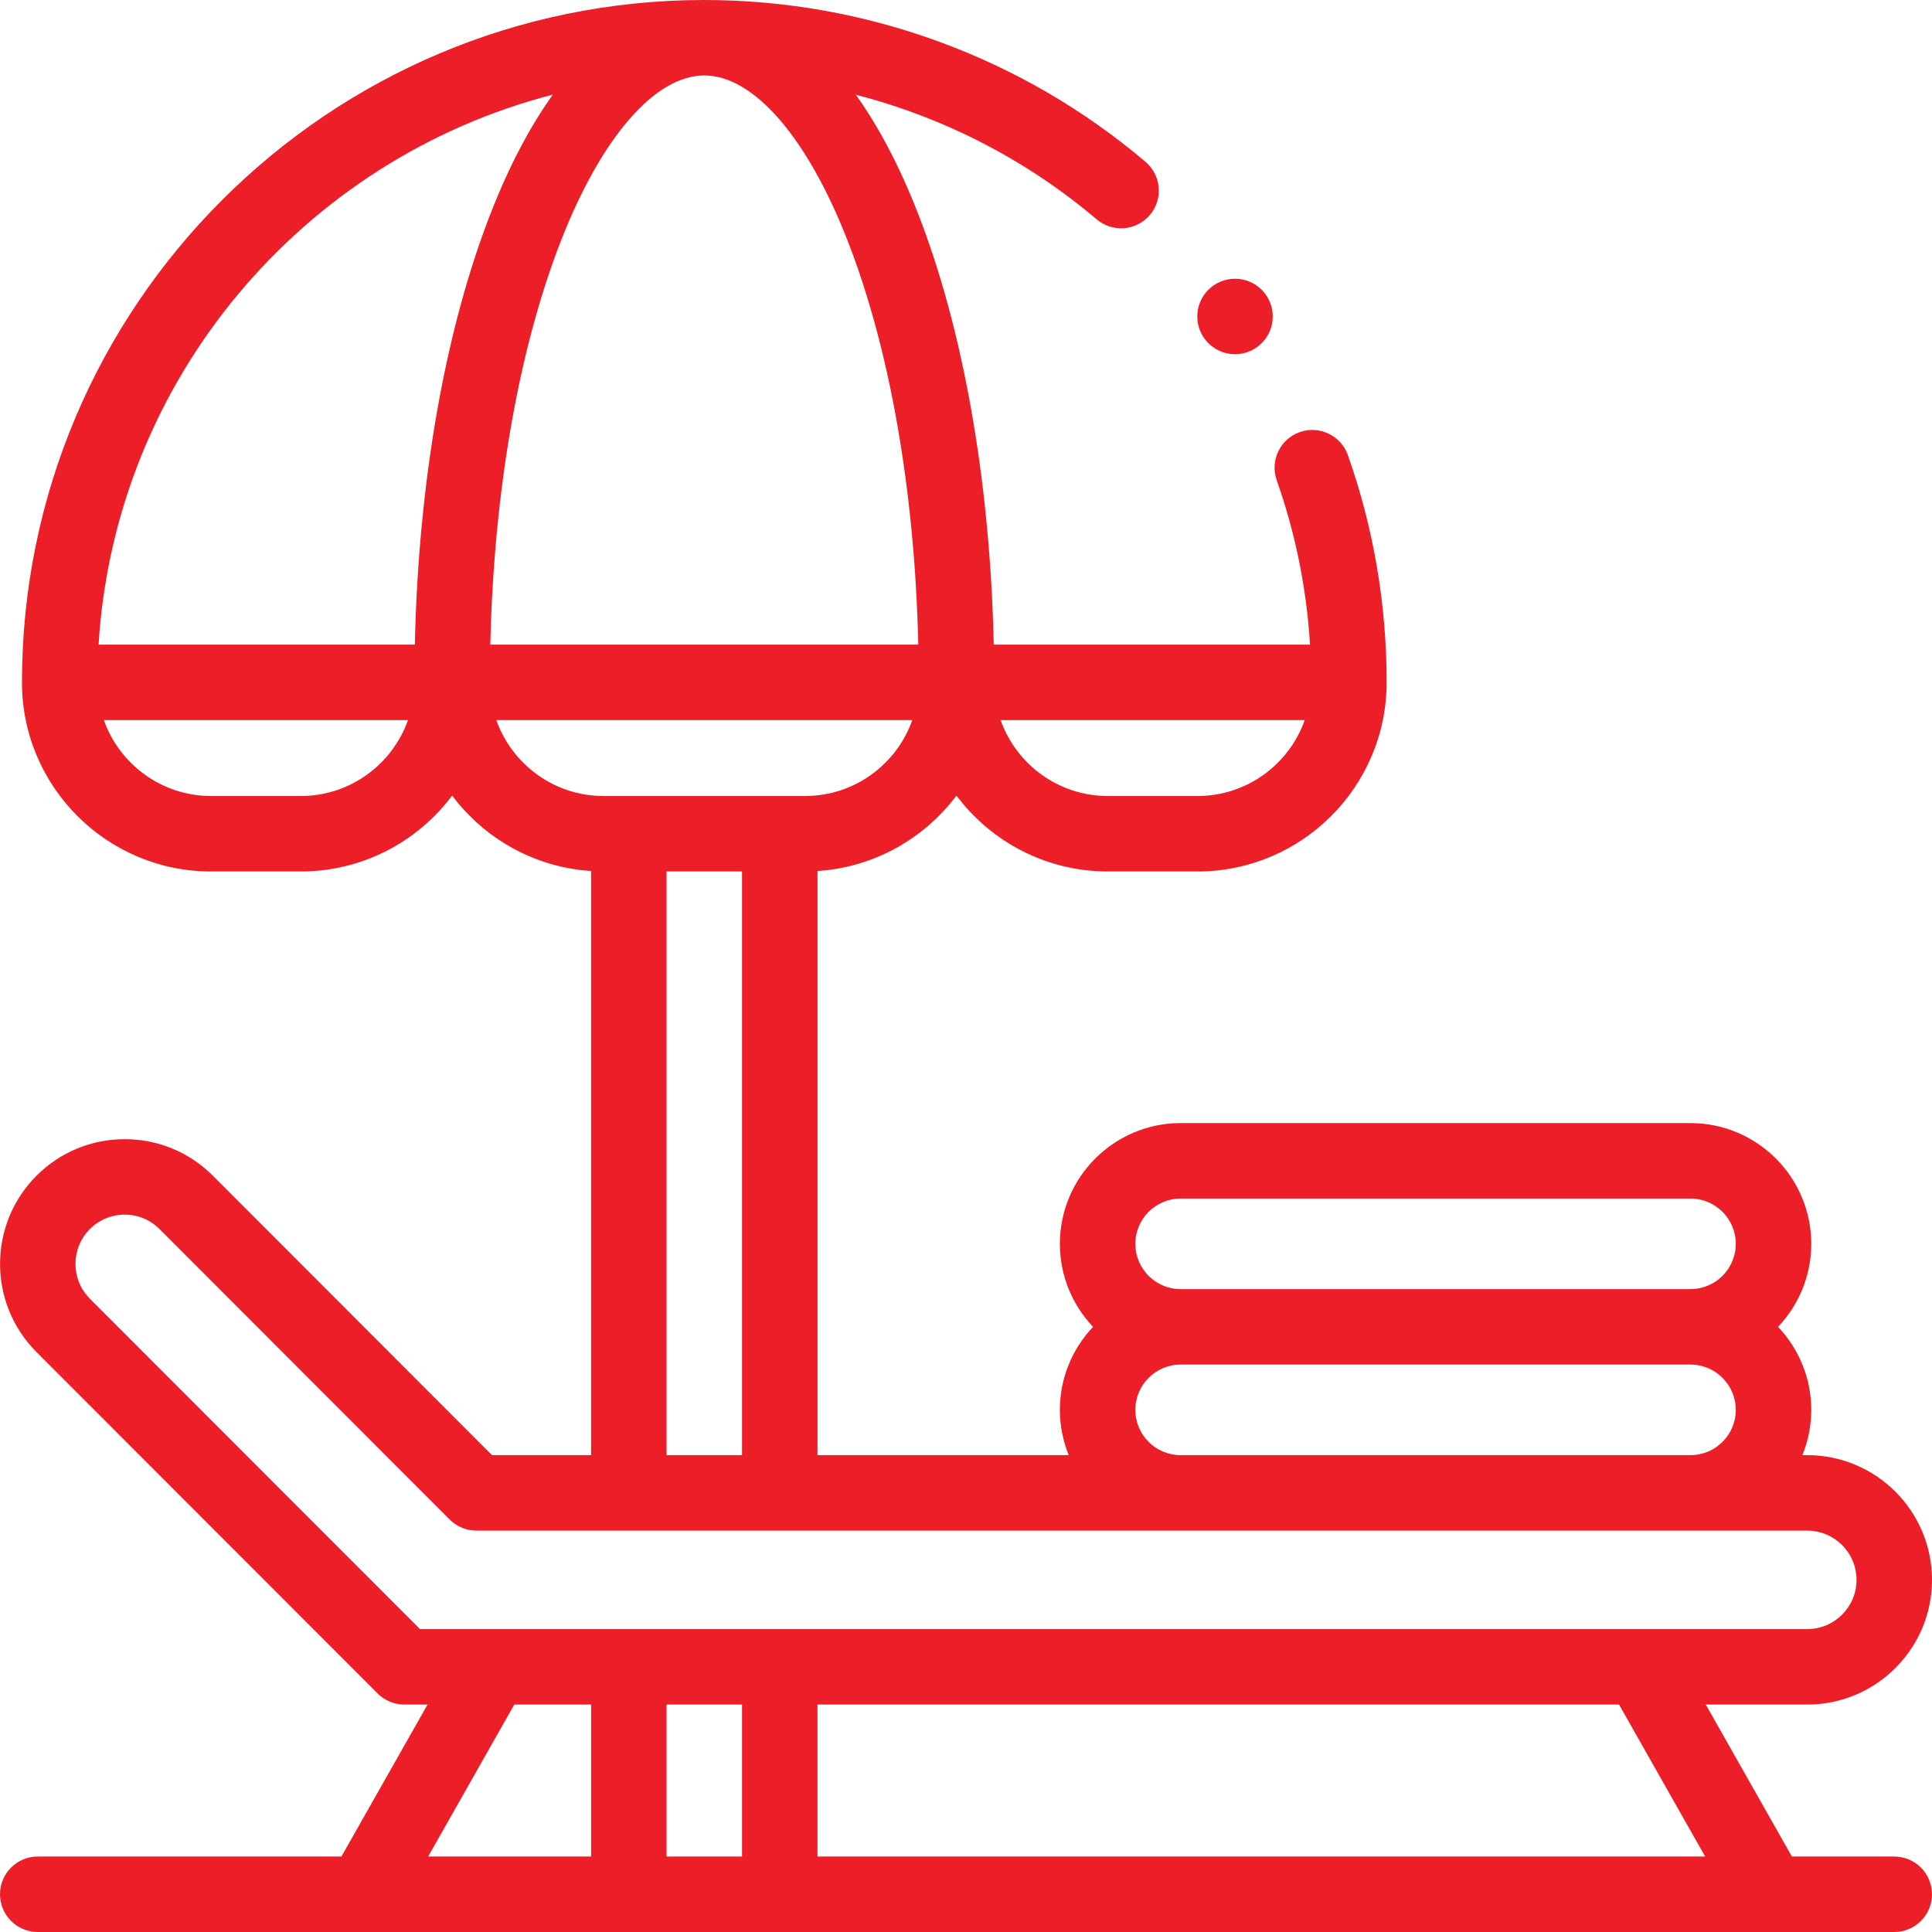 <svg width="512" height="512" viewBox="0 0 512 512" fill="none" xmlns="http://www.w3.org/2000/svg">
<g clip-path="url(#clip0_6_621)">
<path d="M502 492H474.871L452.049 451.726H478.951C497.175 451.726 512 436.9 512 418.677C512 400.454 497.175 385.629 478.951 385.629H477.656C479.162 381.92 480 377.871 480 373.629C480 365.112 476.649 357.369 471.205 351.629C476.649 345.889 480 338.146 480 329.629C480 311.984 465.645 297.629 448 297.629H312.878C295.233 297.629 280.878 311.984 280.878 329.629C280.878 338.146 284.229 345.889 289.673 351.629C284.229 357.369 280.878 365.112 280.878 373.629C280.878 377.872 281.715 381.921 283.222 385.629H216.647V230.831C231.686 229.847 244.938 222.213 253.469 210.835C262.62 223.04 277.2 230.952 293.594 230.952H317.347C344.974 230.952 367.451 208.486 367.472 180.864C367.472 180.851 367.474 180.839 367.474 180.826C367.474 160.177 364.019 139.919 357.204 120.616C355.365 115.408 349.651 112.677 344.445 114.515C339.237 116.353 336.506 122.066 338.344 127.274C343.298 141.308 346.255 155.918 347.168 170.826H263.355C262.406 127.72 255.34 87.401 243.209 56.391C238.371 44.024 232.854 33.551 226.805 25.108C250.151 31.129 272.026 42.35 290.627 58.13C294.839 61.703 301.148 61.185 304.722 56.974C308.294 52.763 307.777 46.452 303.565 42.879C270.972 15.228 229.449 0 186.646 0C86.938 0 5.82 81.119 5.82 180.827C5.82 208.466 28.306 230.952 55.945 230.952H79.698C96.092 230.952 110.672 223.04 119.823 210.835C128.354 222.213 141.607 229.847 156.645 230.831V385.628H130.395L56.428 311.586C50.187 305.338 41.886 301.897 33.056 301.894C33.053 301.894 33.05 301.894 33.047 301.894C24.22 301.894 15.92 305.332 9.678 311.574C-3.202 324.454 -3.207 345.416 9.668 358.302L100.082 448.794C101.957 450.671 104.502 451.726 107.156 451.726H113.301L90.48 492H10C4.477 492 0 496.477 0 502C0 507.523 4.477 512 10 512H502C507.522 512 512 507.523 512 502C512 496.477 507.522 492 502 492ZM312.878 361.628H448C454.617 361.628 460 367.011 460 373.628C460 380.245 454.617 385.628 448 385.628H312.878C306.261 385.628 300.878 380.245 300.878 373.628C300.878 367.011 306.261 361.628 312.878 361.628ZM312.878 317.628H448C454.617 317.628 460 323.011 460 329.628C460 336.245 454.617 341.628 448 341.628H312.878C306.261 341.628 300.878 336.245 300.878 329.628C300.878 323.011 306.261 317.628 312.878 317.628ZM451.884 492H216.646V451.726H429.061L451.884 492ZM196.646 451.726V492H176.646V451.726H196.646ZM317.347 210.952H293.594C280.487 210.952 269.308 202.537 265.175 190.827H345.767C341.634 202.537 330.454 210.952 317.347 210.952ZM224.584 63.677C235.843 92.461 242.426 130.196 243.355 170.827H129.938C130.867 130.197 137.449 92.461 148.709 63.677C159.407 36.328 173.589 20 186.646 20C199.704 20 213.886 36.328 224.584 63.677ZM146.505 25.082C140.449 33.529 134.925 44.011 130.083 56.391C117.952 87.401 110.887 127.72 109.938 170.826H26.127C30.463 100.431 80.295 42.156 146.505 25.082ZM79.699 210.952H55.945C42.838 210.952 31.658 202.537 27.526 190.827H108.118C103.985 202.537 92.806 210.952 79.699 210.952ZM131.53 190.827H241.763C237.63 202.537 226.451 210.952 213.344 210.952H159.949C146.842 210.952 135.663 202.537 131.53 190.827ZM176.646 230.952H196.646V385.628H176.646V230.952ZM23.818 344.166C18.735 339.078 18.736 330.802 23.822 325.716C26.286 323.252 29.563 321.894 33.048 321.894H33.051C36.538 321.895 39.815 323.254 42.279 325.721L119.175 402.696C121.05 404.573 123.596 405.629 126.25 405.629H478.95C486.145 405.629 491.999 411.483 491.999 418.678C491.999 425.873 486.145 431.726 478.95 431.726H111.302L23.818 344.166ZM136.29 451.726H156.647V492H113.468L136.29 451.726Z" fill="#EC1F28"/>
<path d="M327.295 93.871C332.818 93.871 337.295 89.394 337.295 83.871C337.295 78.348 332.818 73.871 327.295 73.871C321.772 73.871 317.295 78.348 317.295 83.871C317.295 89.394 321.772 93.871 327.295 93.871Z" fill="#EC1F28"/>
</g>
<defs>
<clipPath id="clip0_6_621">
<rect width="512" height="512" fill="white"/>
</clipPath>
</defs>
</svg>

